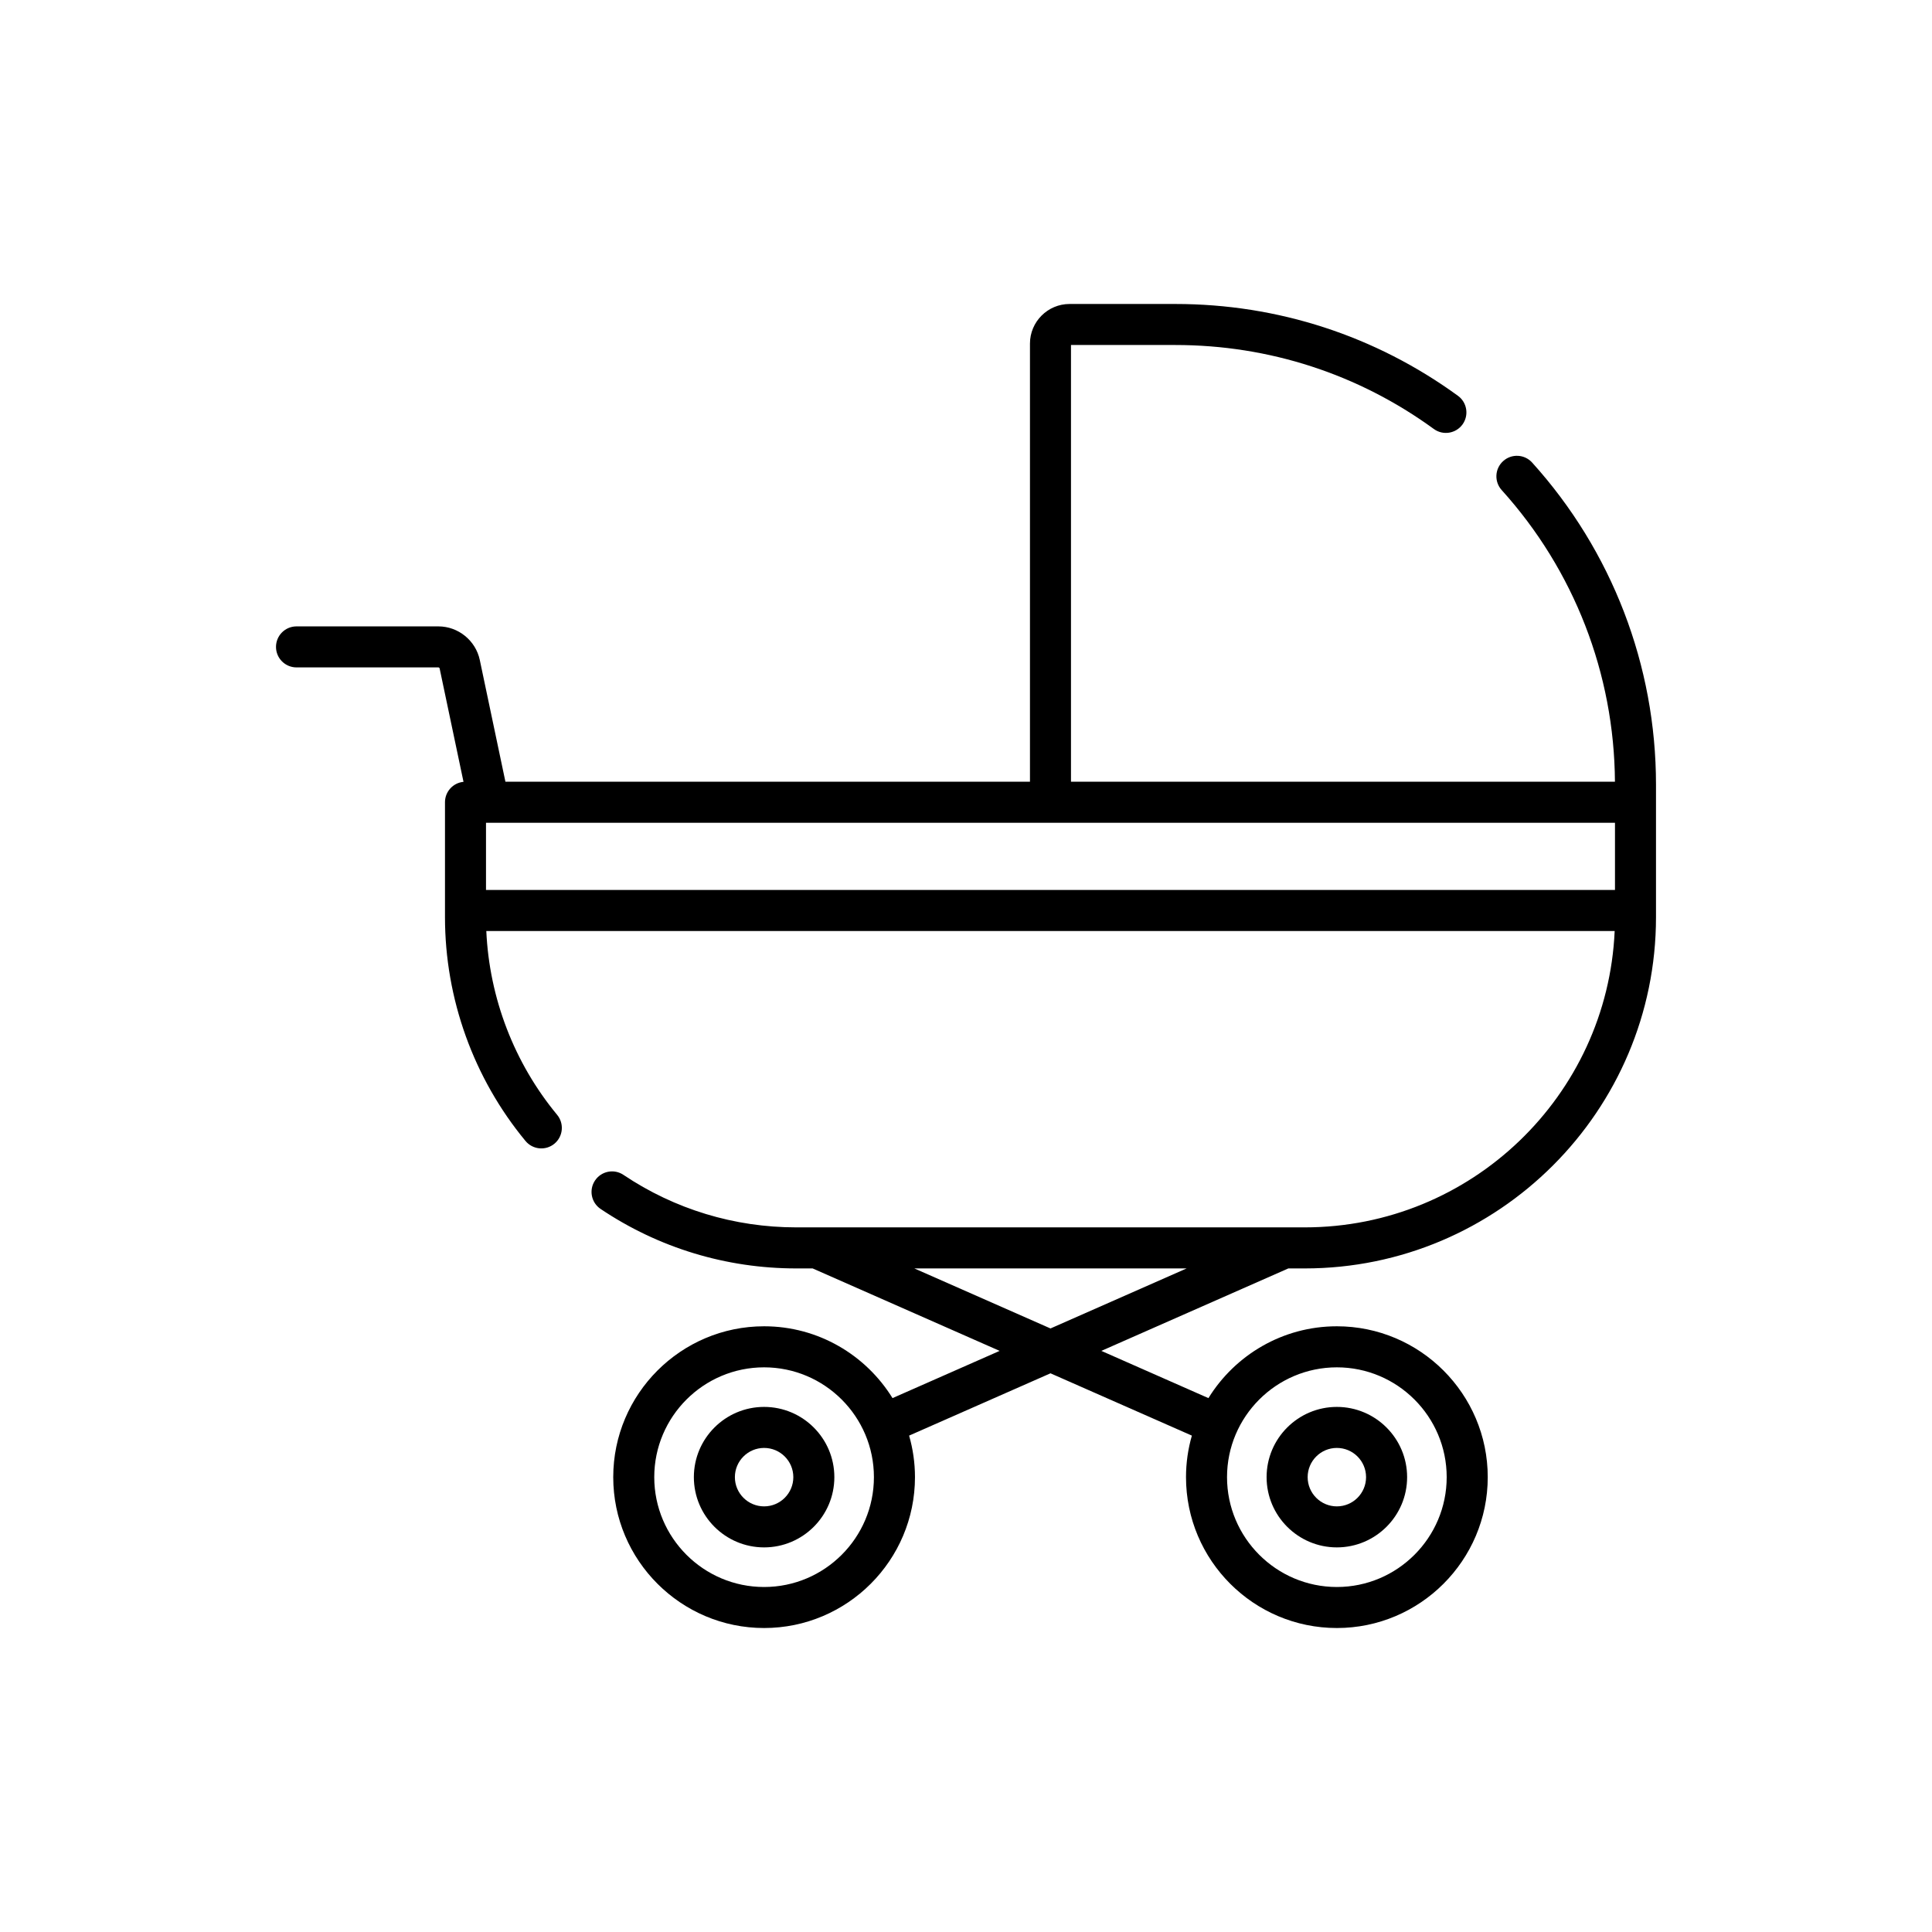 <svg width="56" height="56" viewBox="0 0 56 56" fill="none" xmlns="http://www.w3.org/2000/svg">
  <path
    d="M22.148 40.78C21.025 40.78 20.112 41.693 20.112 42.816C20.112 43.939 21.025 44.852 22.148 44.852C23.271 44.852 24.184 43.939 24.184 42.816C24.184 41.693 23.271 40.78 22.148 40.78ZM22.148 43.663C21.681 43.663 21.301 43.283 21.301 42.816C21.301 42.349 21.681 41.969 22.148 41.969C22.615 41.969 22.995 42.349 22.995 42.816C22.995 43.283 22.615 43.663 22.148 43.663Z"
    fill="black"
  />
  <path
    d="M38.749 44.852C39.872 44.852 40.786 43.939 40.786 42.816C40.786 41.693 39.872 40.78 38.749 40.78C37.627 40.78 36.713 41.693 36.713 42.816C36.713 43.939 37.627 44.852 38.749 44.852ZM38.749 41.969C39.217 41.969 39.596 42.349 39.596 42.816C39.596 43.283 39.217 43.663 38.749 43.663C38.283 43.663 37.903 43.283 37.903 42.816C37.903 42.349 38.283 41.969 38.749 41.969Z"
    fill="black"
  />
  <path
    d="M44.41 13.408C44.19 13.164 43.813 13.145 43.57 13.365C43.326 13.585 43.307 13.961 43.527 14.205C45.626 16.528 46.79 19.528 46.81 22.659H31.043V10H34.067C36.782 10 39.373 10.842 41.56 12.434C41.825 12.628 42.197 12.569 42.391 12.304C42.584 12.038 42.525 11.666 42.26 11.473C39.868 9.732 37.035 8.811 34.067 8.811H31.002C30.369 8.811 29.854 9.326 29.854 9.959V22.659H14.65L13.907 19.13C13.788 18.566 13.283 18.156 12.706 18.156H8.595C8.266 18.156 8 18.422 8 18.751C8 19.079 8.266 19.345 8.595 19.345H12.706C12.724 19.345 12.739 19.358 12.743 19.375L13.435 22.662C13.134 22.69 12.898 22.944 12.898 23.253V26.584C12.898 28.949 13.727 31.253 15.232 33.072C15.442 33.325 15.817 33.36 16.07 33.151C16.323 32.941 16.358 32.567 16.148 32.313C14.905 30.811 14.184 28.932 14.096 26.986H46.802C46.591 31.759 42.642 35.576 37.818 35.576C37.107 35.576 23.793 35.576 23.079 35.576C21.286 35.576 19.555 35.05 18.072 34.055C17.8 33.871 17.43 33.944 17.247 34.217C17.064 34.489 17.136 34.859 17.409 35.042C19.088 36.17 21.049 36.766 23.08 36.766H23.555L28.975 39.156L25.87 40.525C25.099 39.277 23.719 38.443 22.148 38.443C19.737 38.443 17.775 40.405 17.775 42.816C17.775 45.227 19.737 47.189 22.148 47.189C24.559 47.189 26.521 45.227 26.521 42.816C26.521 42.399 26.461 41.995 26.351 41.612L30.449 39.806L34.547 41.612C34.437 41.995 34.377 42.398 34.377 42.816C34.377 45.227 36.338 47.189 38.75 47.189C41.161 47.189 43.123 45.227 43.123 42.816C43.123 40.405 41.161 38.443 38.75 38.443C37.178 38.443 35.798 39.277 35.027 40.525L31.923 39.156L37.343 36.766H37.818C43.432 36.766 48 32.198 48 26.584C48 25.303 48 24.023 48 22.744C48 19.287 46.725 15.971 44.41 13.408ZM22.148 46C20.392 46 18.964 44.572 18.964 42.816C18.964 41.061 20.392 39.633 22.148 39.633C23.903 39.633 25.331 41.061 25.331 42.816C25.331 44.572 23.903 46 22.148 46ZM38.75 39.633C40.505 39.633 41.933 41.061 41.933 42.816C41.933 44.571 40.505 46 38.75 46C36.994 46 35.566 44.571 35.566 42.816C35.566 41.061 36.994 39.633 38.75 39.633ZM30.449 38.506L26.503 36.766H34.395L30.449 38.506ZM14.087 25.796V23.848H14.164C14.165 23.848 14.166 23.848 14.167 23.848C14.168 23.848 14.169 23.848 14.17 23.848H46.811V25.796H14.087Z"
    fill="black"
  />
</svg>
